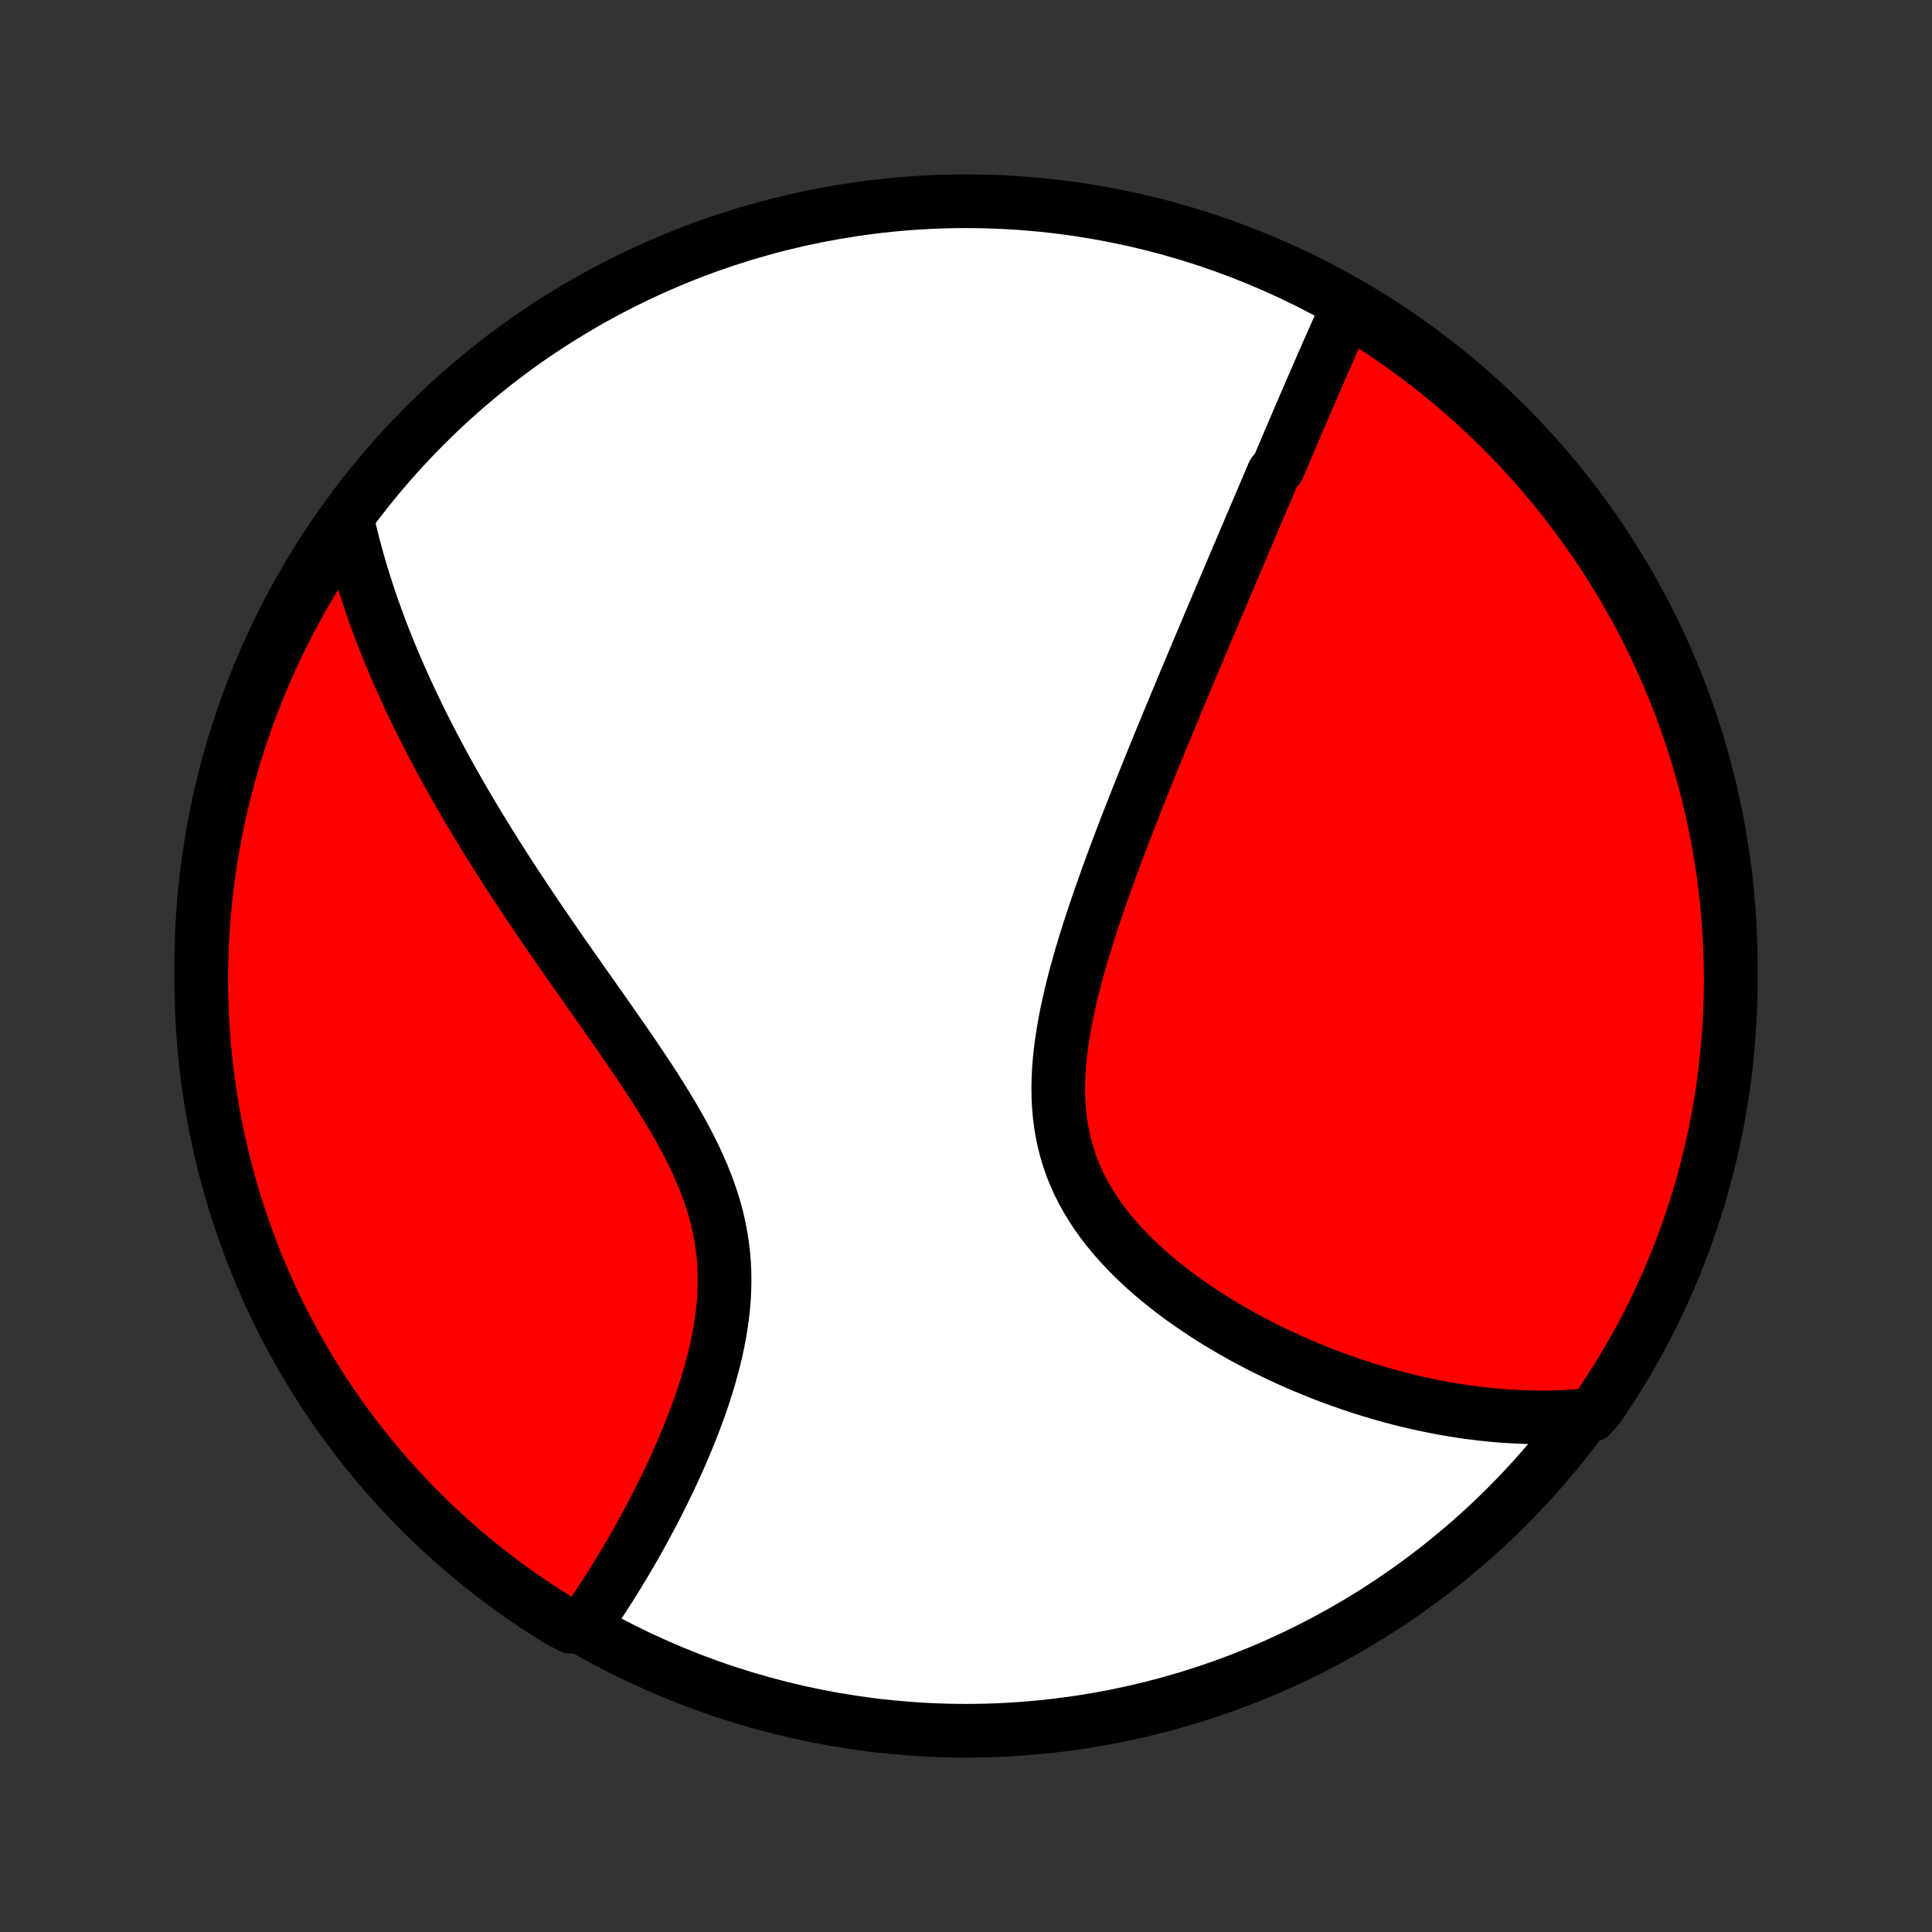 <?xml version="1.0" encoding="utf-8" standalone="no"?>
<!DOCTYPE svg PUBLIC "-//W3C//DTD SVG 1.1//EN"
  "http://www.w3.org/Graphics/SVG/1.1/DTD/svg11.dtd">
<!-- Created with matplotlib (http://matplotlib.org/) -->
<svg height="72pt" version="1.1" viewBox="0 0 72 72" width="72pt" xmlns="http://www.w3.org/2000/svg" xmlns:xlink="http://www.w3.org/1999/xlink">
 <rect x="0" y="0" width="72" height="72" fill="#333333" stroke="none"/>
 <defs>
  <style type="text/css">
*{stroke-linecap:butt;stroke-linejoin:round;}
  </style>
 </defs>
 <g id="figure_1">
  <g id="patch_1">
   <path d="
M0 72
L72 72
L72 0
L0 0
z
" style="fill:none;"/>
  </g>
  <g id="axes_1">
   <g id="PatchCollection_1">
    <defs>
     <path d="
M36 -7.5
C43.558 -7.5 50.808 -10.503 56.153 -15.848
C61.497 -21.192 64.5 -28.442 64.5 -36
C64.5 -43.558 61.497 -50.808 56.153 -56.153
C50.808 -61.497 43.558 -64.5 36 -64.5
C28.442 -64.5 21.192 -61.497 15.848 -56.153
C10.503 -50.808 7.5 -43.558 7.5 -36
C7.5 -28.442 10.503 -21.192 15.848 -15.848
C21.192 -10.503 28.442 -7.5 36 -7.5
z
" id="C0_0_a811fe30f3"/>
     <path d="
M50.218 -60.512
L50.132 -60.325
L50.047 -60.137
L49.962 -59.949
L49.877 -59.761
L49.793 -59.573
L49.709 -59.384
L49.626 -59.195
L49.542 -59.006
L49.459 -58.817
L49.375 -58.627
L49.292 -58.437
L49.209 -58.247
L49.127 -58.057
L49.044 -57.866
L48.961 -57.675
L48.878 -57.484
L48.795 -57.292
L48.713 -57.101
L48.63 -56.908
L48.547 -56.716
L48.464 -56.523
L48.381 -56.329
L48.298 -56.135
L48.215 -55.941
L48.132 -55.745
L48.048 -55.55
L47.965 -55.354
L47.881 -55.157
L47.797 -54.96
L47.713 -54.762
L47.628 -54.563
L47.458 -54.363
L47.373 -54.163
L47.287 -53.962
L47.201 -53.76
L47.115 -53.557
L47.028 -53.353
L46.941 -53.149
L46.853 -52.943
L46.765 -52.736
L46.677 -52.528
L46.588 -52.319
L46.498 -52.108
L46.408 -51.897
L46.318 -51.684
L46.227 -51.47
L46.135 -51.255
L46.043 -51.038
L45.95 -50.819
L45.857 -50.599
L45.763 -50.378
L45.668 -50.154
L45.573 -49.93
L45.477 -49.703
L45.38 -49.475
L45.282 -49.245
L45.184 -49.013
L45.085 -48.779
L44.986 -48.543
L44.885 -48.305
L44.784 -48.065
L44.682 -47.823
L44.579 -47.578
L44.475 -47.332
L44.371 -47.083
L44.265 -46.832
L44.159 -46.578
L44.052 -46.322
L43.944 -46.064
L43.835 -45.803
L43.726 -45.539
L43.615 -45.273
L43.504 -45.004
L43.392 -44.732
L43.279 -44.458
L43.166 -44.181
L43.051 -43.901
L42.936 -43.618
L42.821 -43.333
L42.704 -43.044
L42.587 -42.753
L42.47 -42.458
L42.352 -42.161
L42.234 -41.861
L42.115 -41.558
L41.996 -41.252
L41.877 -40.943
L41.758 -40.631
L41.639 -40.316
L41.52 -39.999
L41.402 -39.678
L41.284 -39.355
L41.167 -39.029
L41.051 -38.701
L40.936 -38.37
L40.822 -38.037
L40.71 -37.701
L40.6 -37.363
L40.493 -37.023
L40.388 -36.681
L40.285 -36.338
L40.187 -35.992
L40.091 -35.645
L40.001 -35.297
L39.914 -34.949
L39.834 -34.599
L39.758 -34.248
L39.69 -33.898
L39.628 -33.547
L39.574 -33.197
L39.528 -32.847
L39.49 -32.498
L39.463 -32.151
L39.445 -31.805
L39.439 -31.461
L39.443 -31.119
L39.46 -30.78
L39.489 -30.443
L39.531 -30.11
L39.586 -29.781
L39.655 -29.455
L39.737 -29.134
L39.834 -28.816
L39.943 -28.504
L40.067 -28.197
L40.203 -27.894
L40.353 -27.598
L40.515 -27.306
L40.689 -27.02
L40.875 -26.74
L41.071 -26.465
L41.278 -26.197
L41.494 -25.934
L41.719 -25.677
L41.952 -25.426
L42.192 -25.181
L42.44 -24.942
L42.693 -24.708
L42.952 -24.481
L43.216 -24.259
L43.485 -24.043
L43.757 -23.833
L44.032 -23.629
L44.311 -23.43
L44.592 -23.237
L44.875 -23.049
L45.159 -22.867
L45.445 -22.69
L45.732 -22.519
L46.02 -22.353
L46.307 -22.192
L46.596 -22.036
L46.883 -21.885
L47.171 -21.739
L47.458 -21.598
L47.745 -21.462
L48.03 -21.331
L48.315 -21.204
L48.599 -21.082
L48.881 -20.965
L49.162 -20.851
L49.442 -20.742
L49.72 -20.638
L49.997 -20.538
L50.272 -20.442
L50.545 -20.349
L50.817 -20.261
L51.088 -20.177
L51.356 -20.097
L51.623 -20.02
L51.888 -19.947
L52.151 -19.878
L52.413 -19.812
L52.673 -19.75
L52.931 -19.692
L53.188 -19.637
L53.442 -19.585
L53.696 -19.536
L53.947 -19.491
L54.197 -19.449
L54.445 -19.41
L54.692 -19.375
L54.937 -19.342
L55.181 -19.312
L55.423 -19.286
L55.663 -19.262
L55.903 -19.242
L56.141 -19.224
L56.377 -19.21
L56.613 -19.198
L56.847 -19.189
L57.08 -19.183
L57.312 -19.18
L57.543 -19.18
L57.772 -19.182
L58.001 -19.188
L58.229 -19.196
L58.456 -19.207
L58.681 -19.221
L58.906 -19.238
L59.299 -19.258
L59.582 -19.587
L59.858 -19.996
L60.126 -20.41
L60.388 -20.829
L60.641 -21.252
L60.887 -21.68
L61.126 -22.112
L61.357 -22.549
L61.58 -22.989
L61.795 -23.434
L62.003 -23.882
L62.203 -24.334
L62.394 -24.79
L62.578 -25.249
L62.754 -25.711
L62.921 -26.177
L63.08 -26.645
L63.231 -27.116
L63.374 -27.59
L63.508 -28.067
L63.634 -28.546
L63.751 -29.027
L63.86 -29.51
L63.961 -29.995
L64.053 -30.483
L64.136 -30.971
L64.211 -31.462
L64.278 -31.954
L64.335 -32.447
L64.384 -32.941
L64.425 -33.436
L64.457 -33.931
L64.48 -34.428
L64.494 -34.925
L64.5 -35.422
L64.497 -35.919
L64.485 -36.417
L64.465 -36.914
L64.436 -37.411
L64.398 -37.907
L64.352 -38.403
L64.297 -38.899
L64.234 -39.393
L64.162 -39.886
L64.081 -40.379
L63.992 -40.869
L63.894 -41.359
L63.788 -41.846
L63.673 -42.332
L63.55 -42.816
L63.418 -43.298
L63.278 -43.778
L63.13 -44.255
L62.974 -44.73
L62.809 -45.202
L62.636 -45.672
L62.455 -46.138
L62.266 -46.601
L62.069 -47.061
L61.864 -47.518
L61.651 -47.971
L61.43 -48.421
L61.202 -48.867
L60.966 -49.309
L60.722 -49.746
L60.471 -50.18
L60.212 -50.609
L59.946 -51.034
L59.673 -51.454
L59.392 -51.87
L59.104 -52.281
L58.81 -52.686
L58.508 -53.087
L58.199 -53.483
L57.884 -53.873
L57.562 -54.258
L57.234 -54.637
L56.899 -55.01
L56.557 -55.378
L56.21 -55.74
L55.856 -56.095
L55.496 -56.445
L55.13 -56.788
L54.759 -57.126
L54.381 -57.456
L53.998 -57.78
L53.61 -58.098
L53.216 -58.408
L52.817 -58.712
L52.413 -59.009
L52.004 -59.299
L51.59 -59.582
L51.171 -59.858
L50.748 -60.126
z
" id="C0_1_c7399b8e60"/>
     <path d="
M12.935 -52.672
L12.984 -52.452
L13.035 -52.233
L13.087 -52.014
L13.142 -51.796
L13.198 -51.578
L13.257 -51.36
L13.317 -51.143
L13.379 -50.926
L13.442 -50.709
L13.508 -50.492
L13.575 -50.276
L13.644 -50.059
L13.715 -49.843
L13.788 -49.626
L13.862 -49.409
L13.939 -49.192
L14.017 -48.975
L14.097 -48.758
L14.178 -48.54
L14.262 -48.322
L14.348 -48.104
L14.435 -47.885
L14.524 -47.666
L14.615 -47.446
L14.708 -47.225
L14.803 -47.004
L14.9 -46.782
L14.999 -46.56
L15.1 -46.337
L15.203 -46.113
L15.308 -45.888
L15.415 -45.662
L15.525 -45.435
L15.636 -45.207
L15.749 -44.978
L15.865 -44.748
L15.983 -44.517
L16.103 -44.284
L16.226 -44.05
L16.351 -43.816
L16.478 -43.579
L16.607 -43.341
L16.739 -43.102
L16.874 -42.862
L17.011 -42.62
L17.15 -42.376
L17.292 -42.131
L17.437 -41.884
L17.584 -41.635
L17.734 -41.385
L17.886 -41.133
L18.041 -40.88
L18.199 -40.624
L18.36 -40.367
L18.523 -40.108
L18.689 -39.847
L18.857 -39.584
L19.029 -39.319
L19.203 -39.052
L19.38 -38.783
L19.56 -38.513
L19.742 -38.24
L19.927 -37.965
L20.114 -37.689
L20.305 -37.41
L20.497 -37.129
L20.692 -36.847
L20.889 -36.562
L21.089 -36.276
L21.291 -35.987
L21.494 -35.697
L21.7 -35.404
L21.907 -35.11
L22.115 -34.814
L22.325 -34.516
L22.535 -34.217
L22.747 -33.915
L22.959 -33.612
L23.17 -33.307
L23.382 -33.001
L23.593 -32.693
L23.802 -32.383
L24.011 -32.072
L24.217 -31.759
L24.42 -31.445
L24.62 -31.129
L24.817 -30.812
L25.009 -30.494
L25.196 -30.174
L25.378 -29.854
L25.552 -29.532
L25.72 -29.208
L25.88 -28.884
L26.031 -28.558
L26.173 -28.232
L26.306 -27.904
L26.427 -27.575
L26.538 -27.246
L26.638 -26.915
L26.726 -26.584
L26.801 -26.253
L26.865 -25.92
L26.916 -25.588
L26.956 -25.255
L26.983 -24.922
L26.999 -24.59
L27.003 -24.258
L26.996 -23.926
L26.979 -23.596
L26.951 -23.266
L26.914 -22.938
L26.868 -22.611
L26.814 -22.286
L26.751 -21.963
L26.682 -21.642
L26.606 -21.324
L26.523 -21.008
L26.436 -20.695
L26.343 -20.385
L26.245 -20.078
L26.144 -19.774
L26.038 -19.473
L25.929 -19.176
L25.818 -18.883
L25.703 -18.593
L25.587 -18.307
L25.468 -18.025
L25.348 -17.747
L25.226 -17.473
L25.103 -17.202
L24.979 -16.936
L24.854 -16.674
L24.728 -16.416
L24.601 -16.161
L24.475 -15.911
L24.348 -15.665
L24.221 -15.423
L24.093 -15.185
L23.966 -14.951
L23.839 -14.721
L23.712 -14.495
L23.585 -14.273
L23.459 -14.055
L23.333 -13.84
L23.207 -13.629
L23.082 -13.422
L22.957 -13.219
L22.833 -13.019
L22.709 -12.822
L22.586 -12.63
L22.463 -12.44
L22.341 -12.254
L22.22 -12.072
L22.098 -11.892
L21.978 -11.716
L21.858 -11.543
L21.289 -11.373
L20.865 -11.59
L20.446 -11.851
L20.032 -12.119
L19.622 -12.394
L19.217 -12.676
L18.818 -12.965
L18.424 -13.262
L18.035 -13.565
L17.651 -13.875
L17.274 -14.192
L16.902 -14.516
L16.535 -14.846
L16.175 -15.182
L15.821 -15.525
L15.473 -15.874
L15.131 -16.23
L14.795 -16.591
L14.466 -16.958
L14.143 -17.331
L13.828 -17.71
L13.518 -18.094
L13.216 -18.484
L12.921 -18.879
L12.632 -19.279
L12.351 -19.684
L12.077 -20.095
L11.811 -20.51
L11.551 -20.93
L11.299 -21.354
L11.055 -21.783
L10.818 -22.216
L10.589 -22.654
L10.368 -23.095
L10.154 -23.541
L9.949 -23.99
L9.751 -24.443
L9.561 -24.899
L9.379 -25.359
L9.206 -25.822
L9.04 -26.288
L8.883 -26.757
L8.734 -27.229
L8.594 -27.704
L8.461 -28.181
L8.337 -28.66
L8.222 -29.142
L8.115 -29.626
L8.016 -30.112
L7.926 -30.599
L7.845 -31.088
L7.772 -31.579
L7.708 -32.071
L7.652 -32.564
L7.605 -33.059
L7.567 -33.554
L7.537 -34.05
L7.516 -34.546
L7.504 -35.043
L7.5 -35.541
L7.505 -36.038
L7.519 -36.535
L7.541 -37.032
L7.572 -37.529
L7.612 -38.026
L7.66 -38.522
L7.717 -39.017
L7.783 -39.511
L7.857 -40.004
L7.94 -40.496
L8.031 -40.986
L8.131 -41.475
L8.239 -41.963
L8.356 -42.448
L8.481 -42.932
L8.615 -43.413
L8.756 -43.892
L8.907 -44.369
L9.065 -44.843
L9.232 -45.315
L9.407 -45.783
L9.589 -46.249
L9.78 -46.711
L9.979 -47.171
L10.186 -47.627
L10.401 -48.079
L10.624 -48.528
L10.854 -48.972
L11.092 -49.413
L11.337 -49.85
L11.59 -50.283
L11.851 -50.711
L12.119 -51.135
L12.394 -51.554
z
" id="C0_2_84f72cac38"/>
    </defs>
    <g clip-path="url(#p1bffca34e9)">
     <use style="fill:#ffffff;stroke:#000000;stroke-width:2.0;" x="0.0" xlink:href="#C0_0_a811fe30f3" y="72.0"/>
    </g>
    <g clip-path="url(#p1bffca34e9)">
     <use style="fill:#ff0000;stroke:#000000;stroke-width:2.0;" x="0.0" xlink:href="#C0_1_c7399b8e60" y="72.0"/>
    </g>
    <g clip-path="url(#p1bffca34e9)">
     <use style="fill:#ff0000;stroke:#000000;stroke-width:2.0;" x="0.0" xlink:href="#C0_2_84f72cac38" y="72.0"/>
    </g>
   </g>
  </g>
 </g>
 <defs>
  <clipPath id="p1bffca34e9">
   <rect height="72.0" width="72.0" x="0.0" y="0.0"/>
  </clipPath>
 </defs>
</svg>
